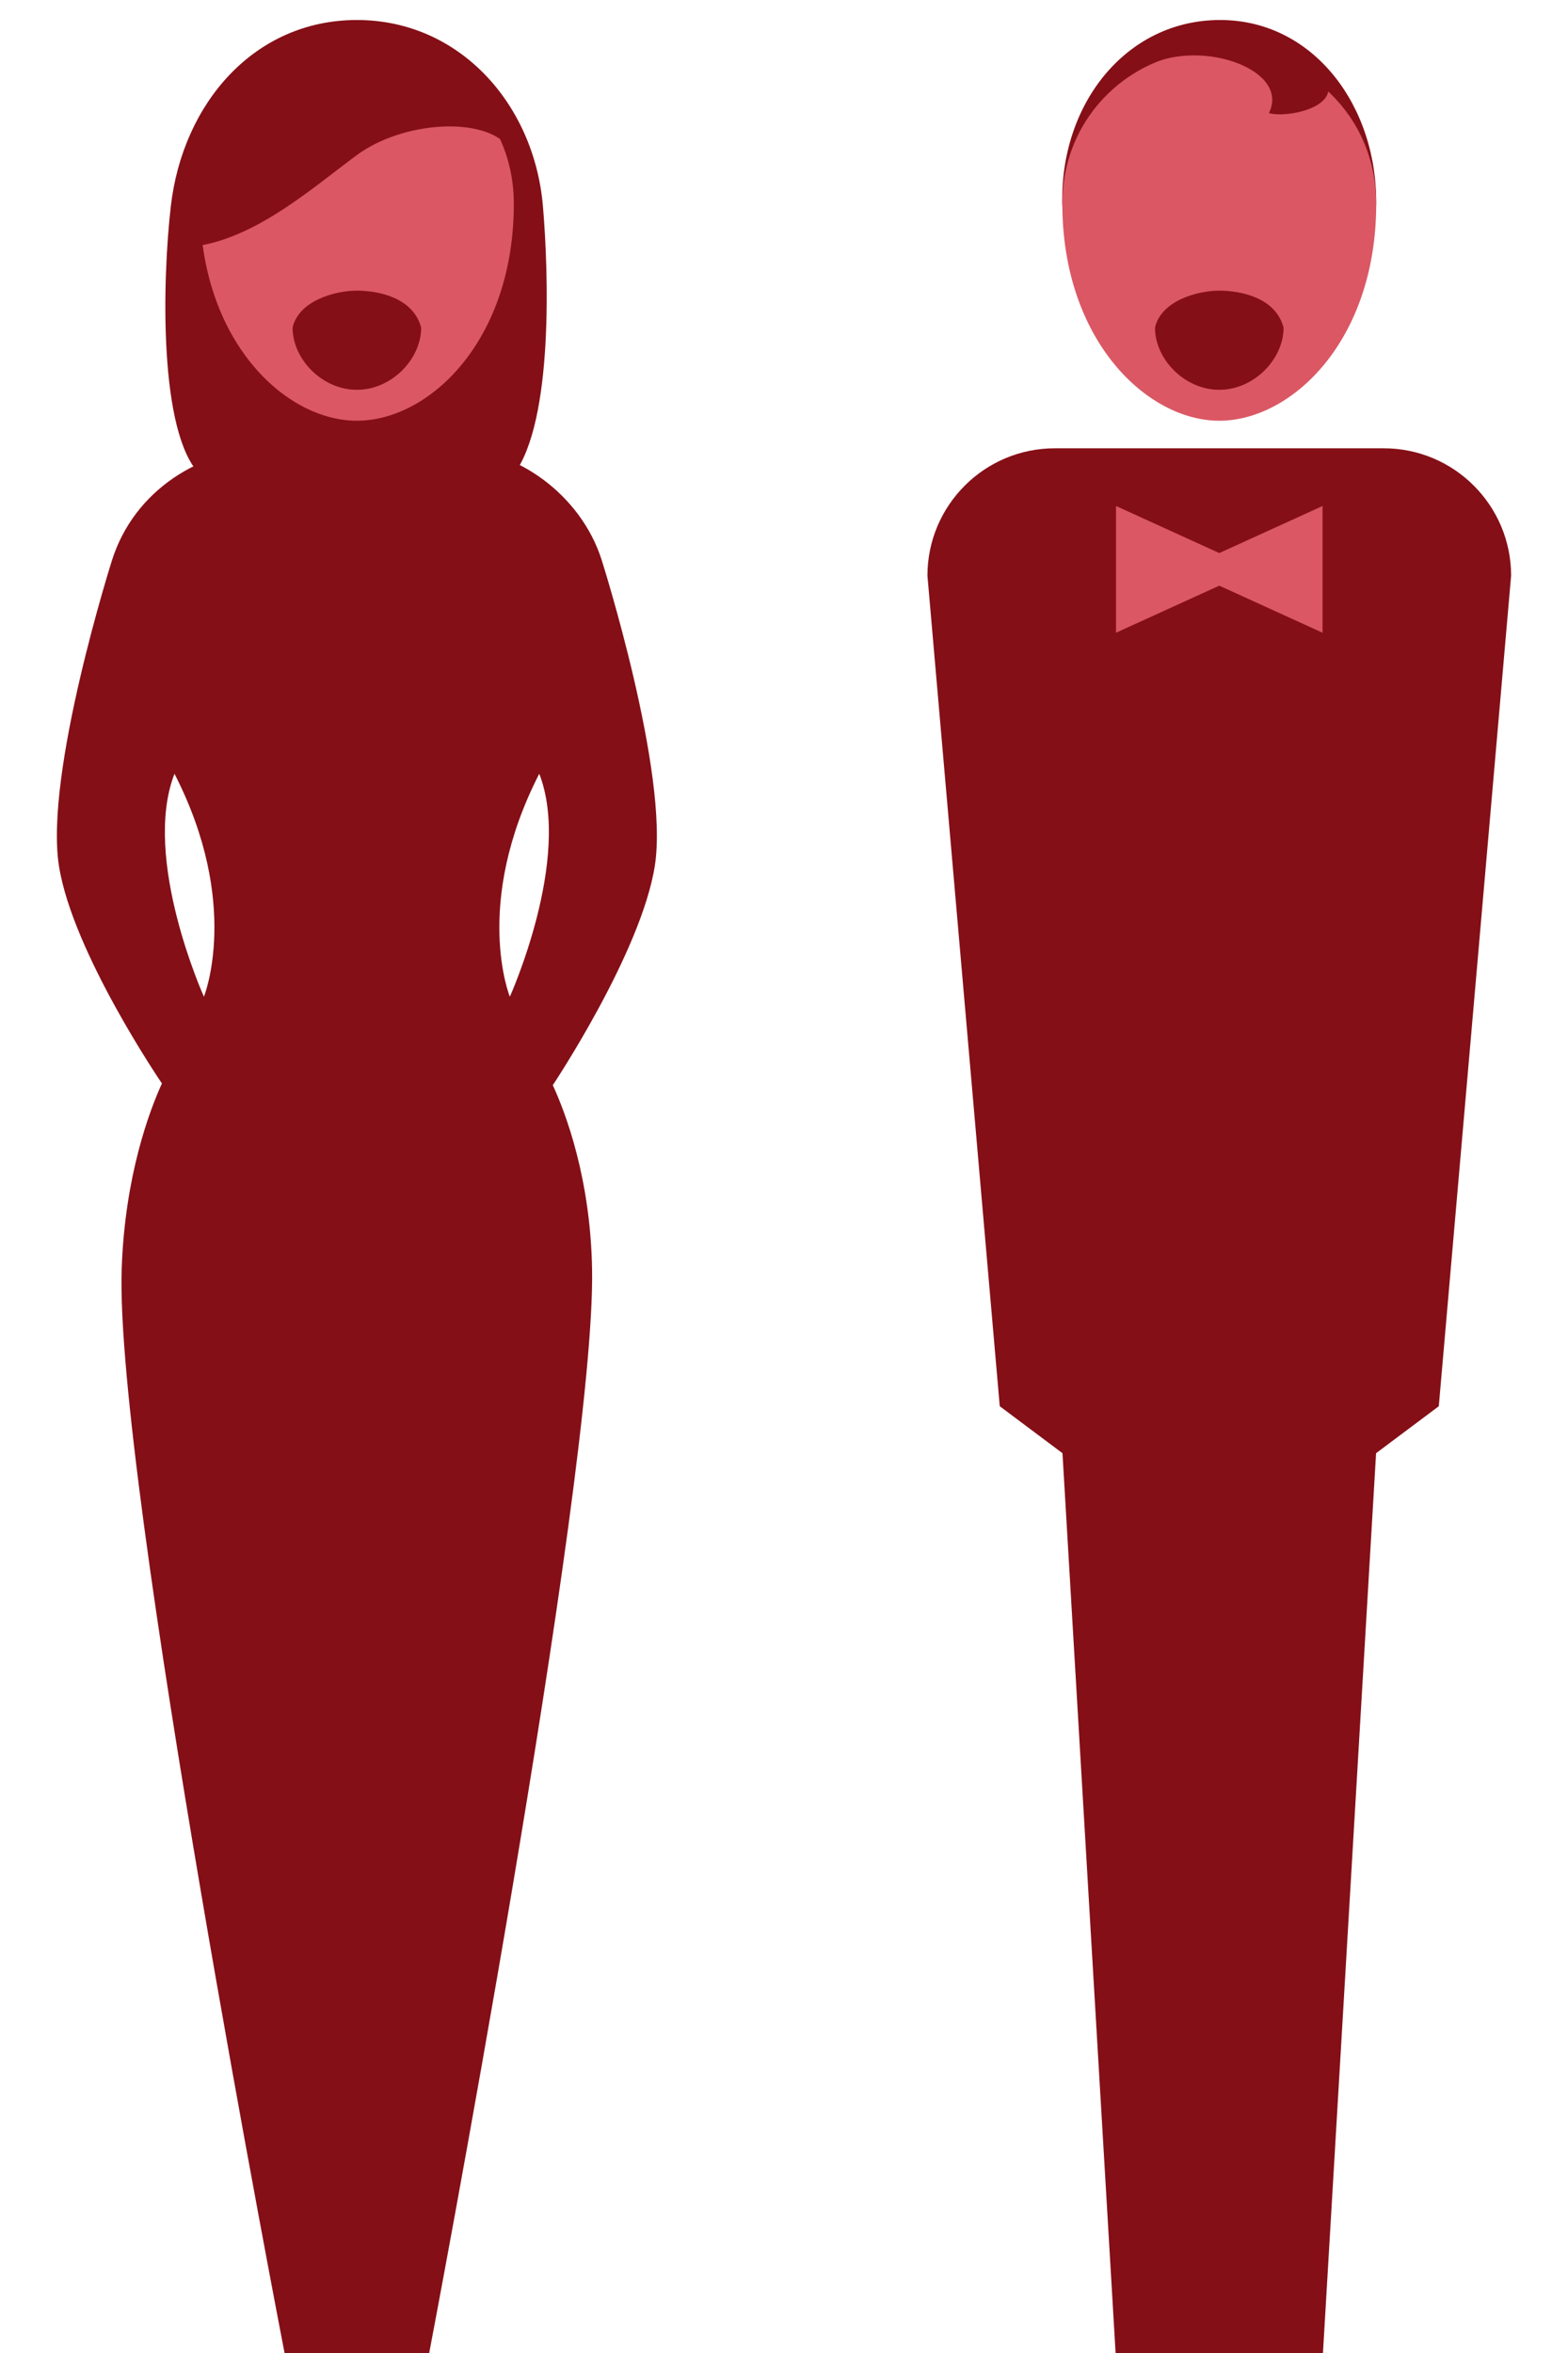 <?xml version="1.0" encoding="UTF-8" standalone="no"?><!DOCTYPE svg PUBLIC "-//W3C//DTD SVG 1.1//EN" "http://www.w3.org/Graphics/SVG/1.1/DTD/svg11.dtd"><svg width="100%" height="100%" viewBox="0 0 100 150" version="1.1" xmlns="http://www.w3.org/2000/svg" xmlns:xlink="http://www.w3.org/1999/xlink" xml:space="preserve" style="fill-rule:evenodd;clip-rule:evenodd;stroke-linejoin:round;stroke-miterlimit:1.414;"><g id="Layer1"><path d="M22.76,1.275c6.548,0 11.309,5.359 11.865,11.864c0.352,4.116 0.696,13.69 -1.865,17.118l-20,0c-2.647,-2.65 -2.412,-12.385 -1.865,-17.118c0.758,-6.548 5.317,-11.864 11.865,-11.864Z" style="fill:#850f17;"/><path d="M77.814,1.275c5.998,0 10.08,5.563 9.951,11.864l-20.014,0c-0.202,-6.492 4.065,-11.864 10.063,-11.864Z" style="fill:#850f17;"/><path d="M77.76,3.156c5.524,0 10.009,4.183 10.009,9.833c0,8.732 -5.39,13.832 -10.009,13.832c-4.619,0 -10.009,-5.145 -10.009,-13.832c0,-5.65 4.485,-9.833 10.009,-9.833Z" style="fill:#db5764;"/><path d="M22.76,3.156c5.524,0 10.009,4.183 10.009,9.833c0,8.732 -5.39,13.832 -10.009,13.832c-4.619,0 -10.009,-5.145 -10.009,-13.832c0,-5.65 4.485,-9.833 10.009,-9.833Z" style="fill:#db5764;"/><path d="M96.372,36.699c0,-4.481 -3.638,-8.12 -8.12,-8.12l-20.984,0c-4.481,0 -8.12,3.639 -8.12,8.12l4.612,52.946l4,2.994l3.388,57.361l13.224,0l3.388,-57.361l4,-2.994l4.612,-52.946Z" style="fill:#850f17;"/><path d="M38.372,35.699c-1.324,-4.162 -5.447,-7.098 -9.352,-7.103l-11.752,-0.017c-4.481,0 -8.71,2.689 -10.12,7.12c0,0 -4.323,13.588 -3.388,19.505c0.876,5.538 6.567,13.865 6.567,13.865c-0.782,1.713 -2.369,5.88 -2.567,11.848c-0.442,13.313 10.388,69.083 10.388,69.083l9.224,0c0,0 10.624,-55.668 10.388,-69.083c-0.101,-5.786 -1.68,-9.947 -2.505,-11.739c0,0 5.63,-8.436 6.505,-13.974c0.936,-5.917 -3.388,-19.505 -3.388,-19.505ZM13.005,63.538c0,0 -3.979,-8.81 -1.877,-14.212c4.272,8.328 1.877,14.212 1.877,14.212ZM32.515,63.538c0,0 3.98,-8.81 1.877,-14.212c-4.271,8.328 -1.877,14.212 -1.877,14.212Z" style="fill:#850f17;"/><path d="M32.429,9.36c-1.548,-1.953 -6.718,-1.648 -9.669,0.525c-2.951,2.174 -6.787,5.633 -10.958,5.881c0.009,-2.881 0.308,-13.195 10.958,-13.515c6.599,0.09 9.849,4.718 9.669,7.109Z" style="fill:#850f17;"/><path d="M71.174,40.335l0,-8.078l6.586,3l6.586,-3l0,8.078l-6.586,-3l-6.586,3Z" style="fill:#db5764;"/><path d="M22.76,18.528c1.357,0 3.591,0.434 4.1,2.356c0,2.021 -1.893,3.966 -4.1,3.966c-2.207,0 -4.1,-1.945 -4.1,-3.966c0.401,-1.737 2.743,-2.356 4.1,-2.356Z" style="fill:#850f17;"/><path d="M77.76,18.528c1.357,0 3.591,0.434 4.1,2.356c0,2.021 -1.893,3.966 -4.1,3.966c-2.207,0 -4.1,-1.945 -4.1,-3.966c0.401,-1.737 2.743,-2.356 4.1,-2.356Z" style="fill:#850f17;"/><path d="M69.764,6.337c2.7,-2.53 1.807,-2.756 3.552,-2.211c3.387,-1.63 8.975,0.321 7.611,3.081c1.085,0.337 4.748,-0.359 3.566,-2.252c-1.198,-1.919 -2.896,-2.643 -6.737,-2.737c-4.274,-0.104 -6.477,2.371 -7.992,4.119Z" style="fill:#850f17;"/></g></svg>